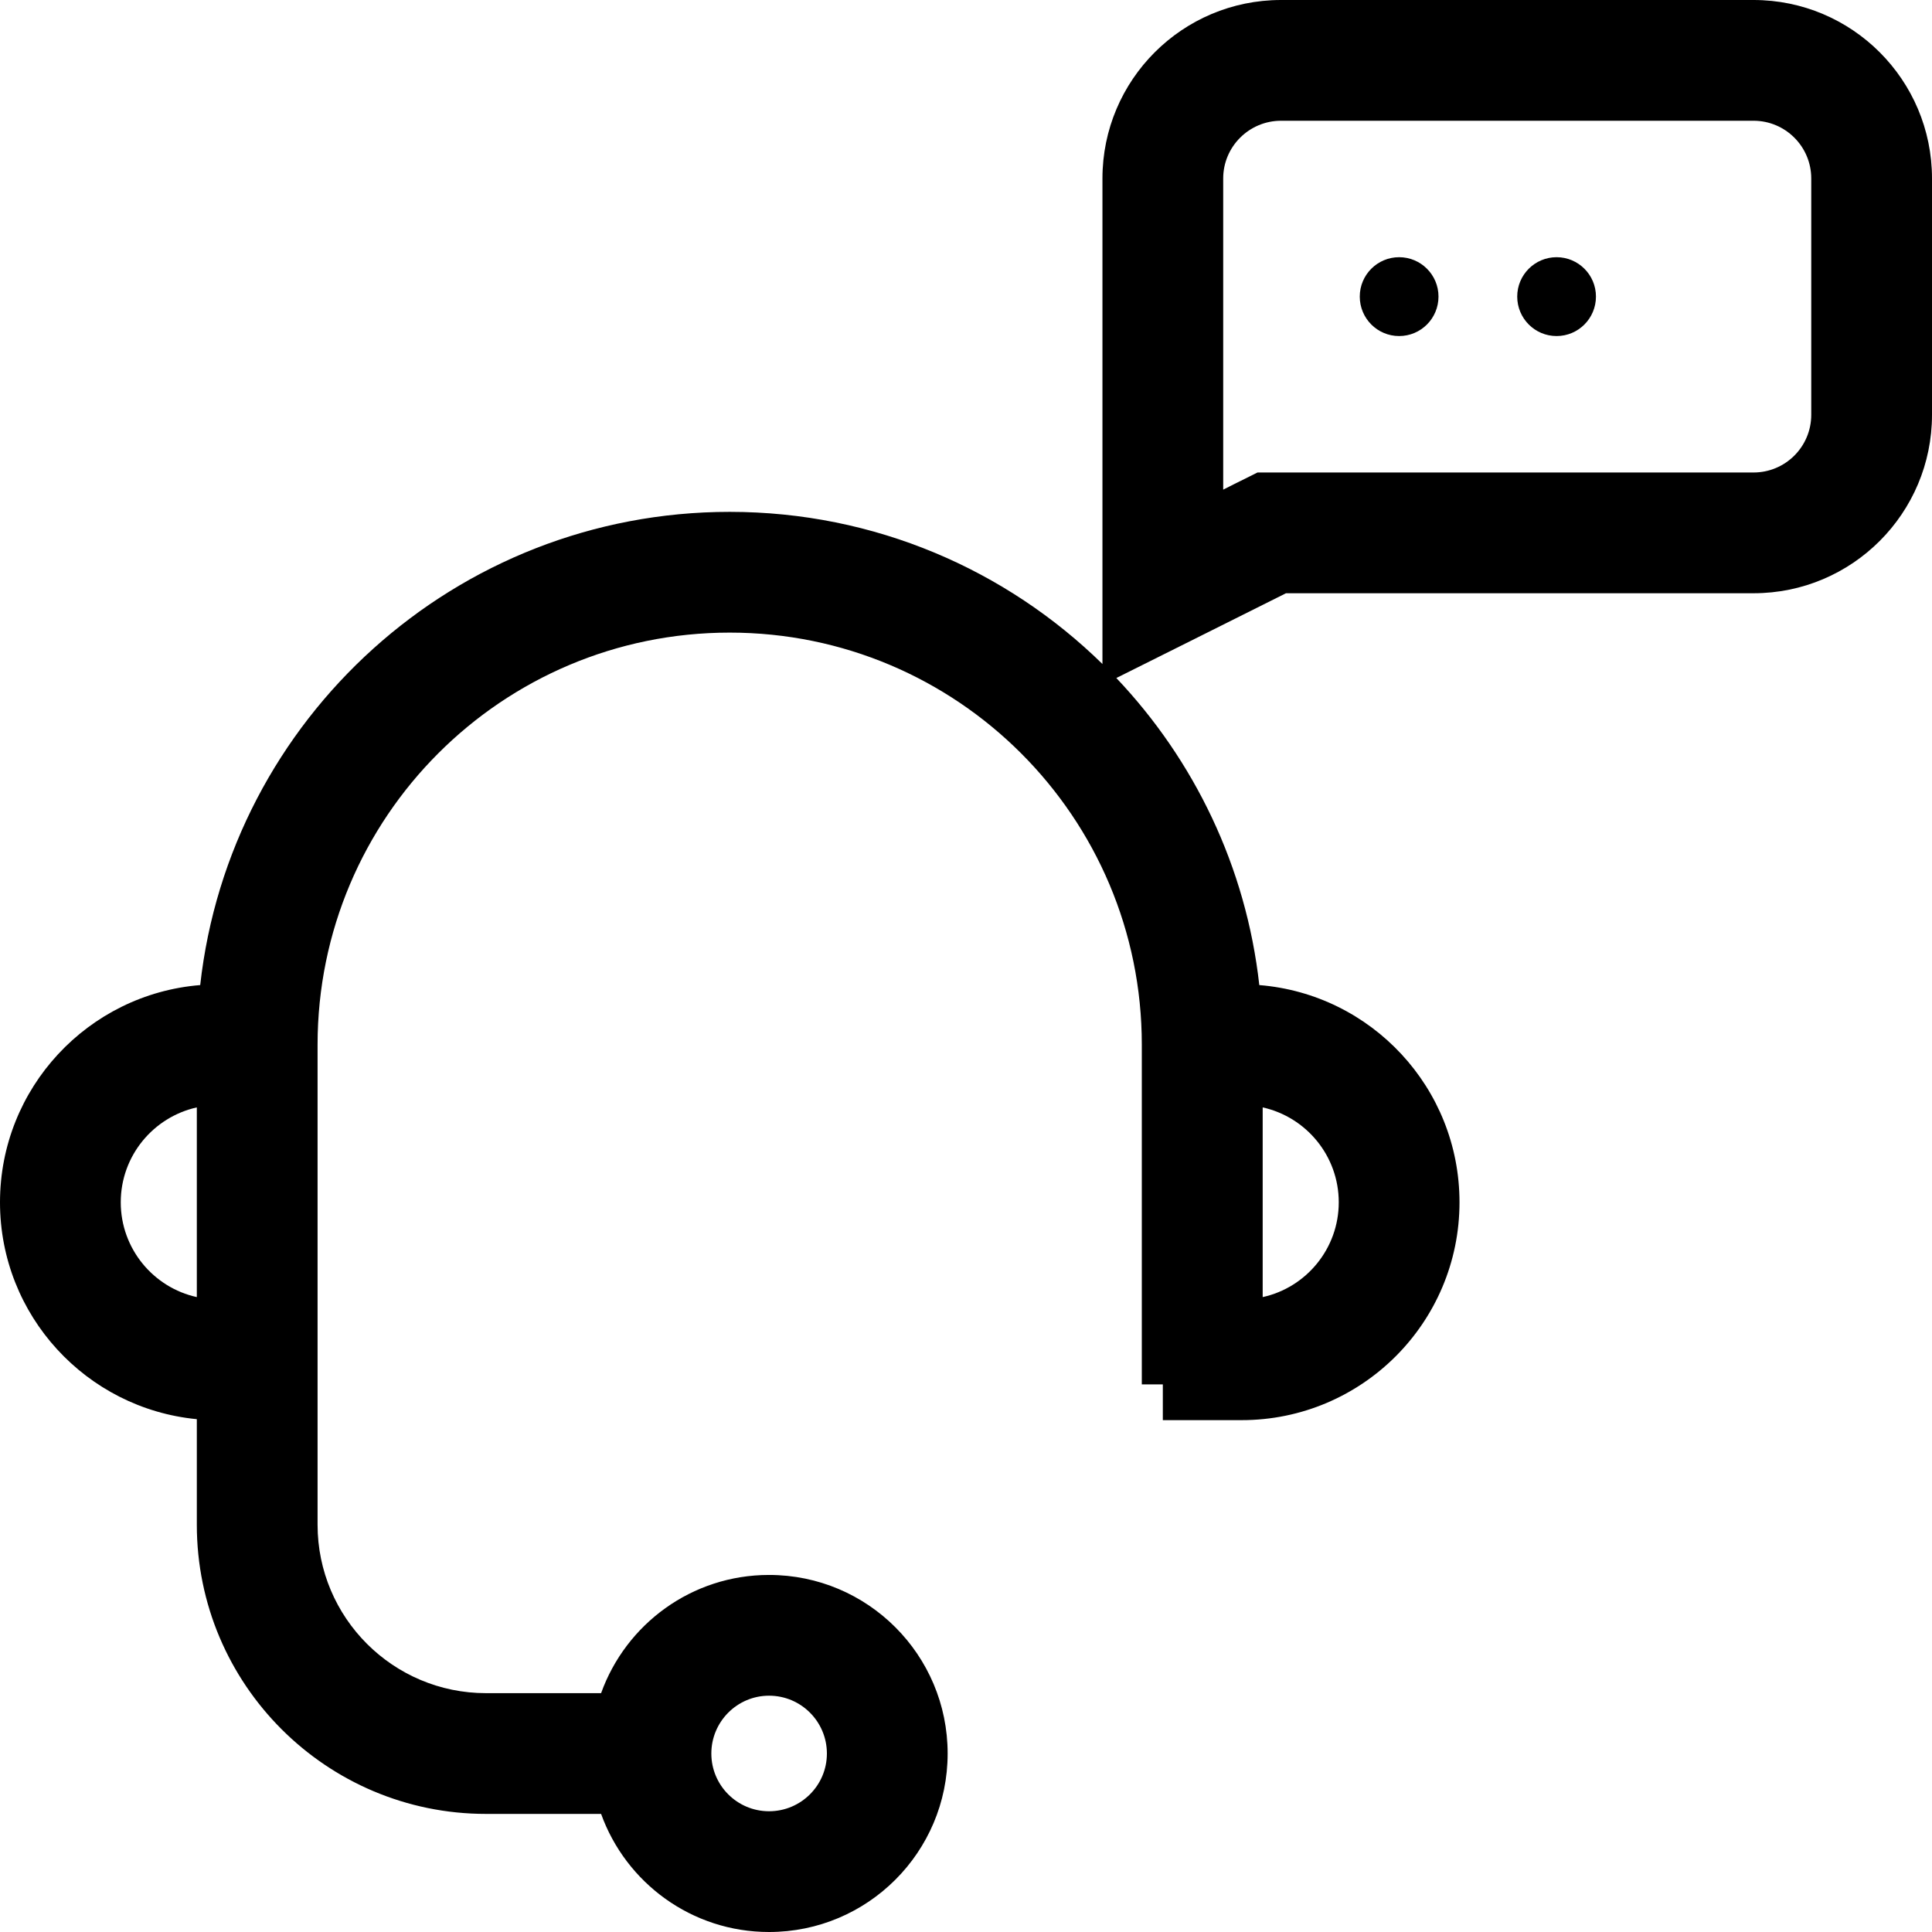 <!--
 * Copyright (c) 2024, WSO2 LLC. (https://www.wso2.com).
 *
 * WSO2 LLC. licenses this file to you under the Apache License,
 * Version 2.0 (the "License"); you may not use this file except
 * in compliance with the License.
 * You may obtain a copy of the License at
 *
 *     http://www.apache.org/licenses/LICENSE-2.0
 *
 * Unless required by applicable law or agreed to in writing,
 * software distributed under the License is distributed on an
 * "AS IS" BASIS, WITHOUT WARRANTIES OR CONDITIONS OF ANY
 * KIND, either express or implied. See the License for the
 * specific language governing permissions and limitations
 * under the License.
-->

<svg width="16" height="16" viewBox="0 0 16 16" fill="none" xmlns="http://www.w3.org/2000/svg">
<path fill-rule="evenodd" clip-rule="evenodd" d="M10.13 1.478C10.13 1.214 10.345 1 10.609 1H14.522C14.786 1 15 1.214 15 1.478V3.435C15 3.699 14.786 3.913 14.522 3.913H12.565H10.609H10.532H10.414L10.308 3.966L10.239 4L10.239 4L10.13 4.055V1.478ZM10.609 0C9.792 0 9.13 0.662 9.13 1.478V4.739V4.864V5.499C8.335 4.72 7.245 4.239 6.043 4.239C3.773 4.239 1.903 5.954 1.658 8.158C0.73 8.233 0 9.01 0 9.957C0 10.895 0.716 11.665 1.63 11.753V12.627C1.63 13.95 2.703 15.022 4.025 15.022H4.978C5.183 15.592 5.728 16 6.369 16C7.186 16 7.848 15.338 7.848 14.522C7.848 13.705 7.186 13.043 6.369 13.043C5.728 13.043 5.183 13.451 4.978 14.022H4.025C3.255 14.022 2.63 13.397 2.63 12.627V8.652C2.63 6.767 4.158 5.239 6.043 5.239C7.928 5.239 9.456 6.767 9.456 8.652V11.465H9.63V11.761H10.283C11.279 11.761 12.087 10.953 12.087 9.957C12.087 9.009 11.357 8.233 10.429 8.158C10.32 7.178 9.889 6.294 9.245 5.615L9.854 5.311L10.65 4.913H12.565H14.522C15.338 4.913 16 4.251 16 3.435V1.478C16 0.662 15.338 0 14.522 0H10.609ZM11.587 2.783C11.767 2.783 11.913 2.637 11.913 2.456C11.913 2.276 11.767 2.13 11.587 2.13C11.407 2.13 11.261 2.276 11.261 2.456C11.261 2.637 11.407 2.783 11.587 2.783ZM12.891 2.783C13.071 2.783 13.217 2.637 13.217 2.456C13.217 2.276 13.071 2.13 12.891 2.13C12.711 2.13 12.565 2.276 12.565 2.456C12.565 2.637 12.711 2.783 12.891 2.783ZM11.087 9.957C11.087 10.341 10.817 10.663 10.457 10.742V9.171C10.817 9.251 11.087 9.572 11.087 9.957ZM1.63 10.742V9.171C1.27 9.251 1 9.572 1 9.957C1 10.341 1.27 10.663 1.63 10.742ZM5.891 14.522C5.891 14.258 6.105 14.043 6.369 14.043C6.634 14.043 6.848 14.258 6.848 14.522C6.848 14.786 6.633 15 6.369 15C6.105 15 5.891 14.786 5.891 14.522Z" fill="black"/>
</svg>
